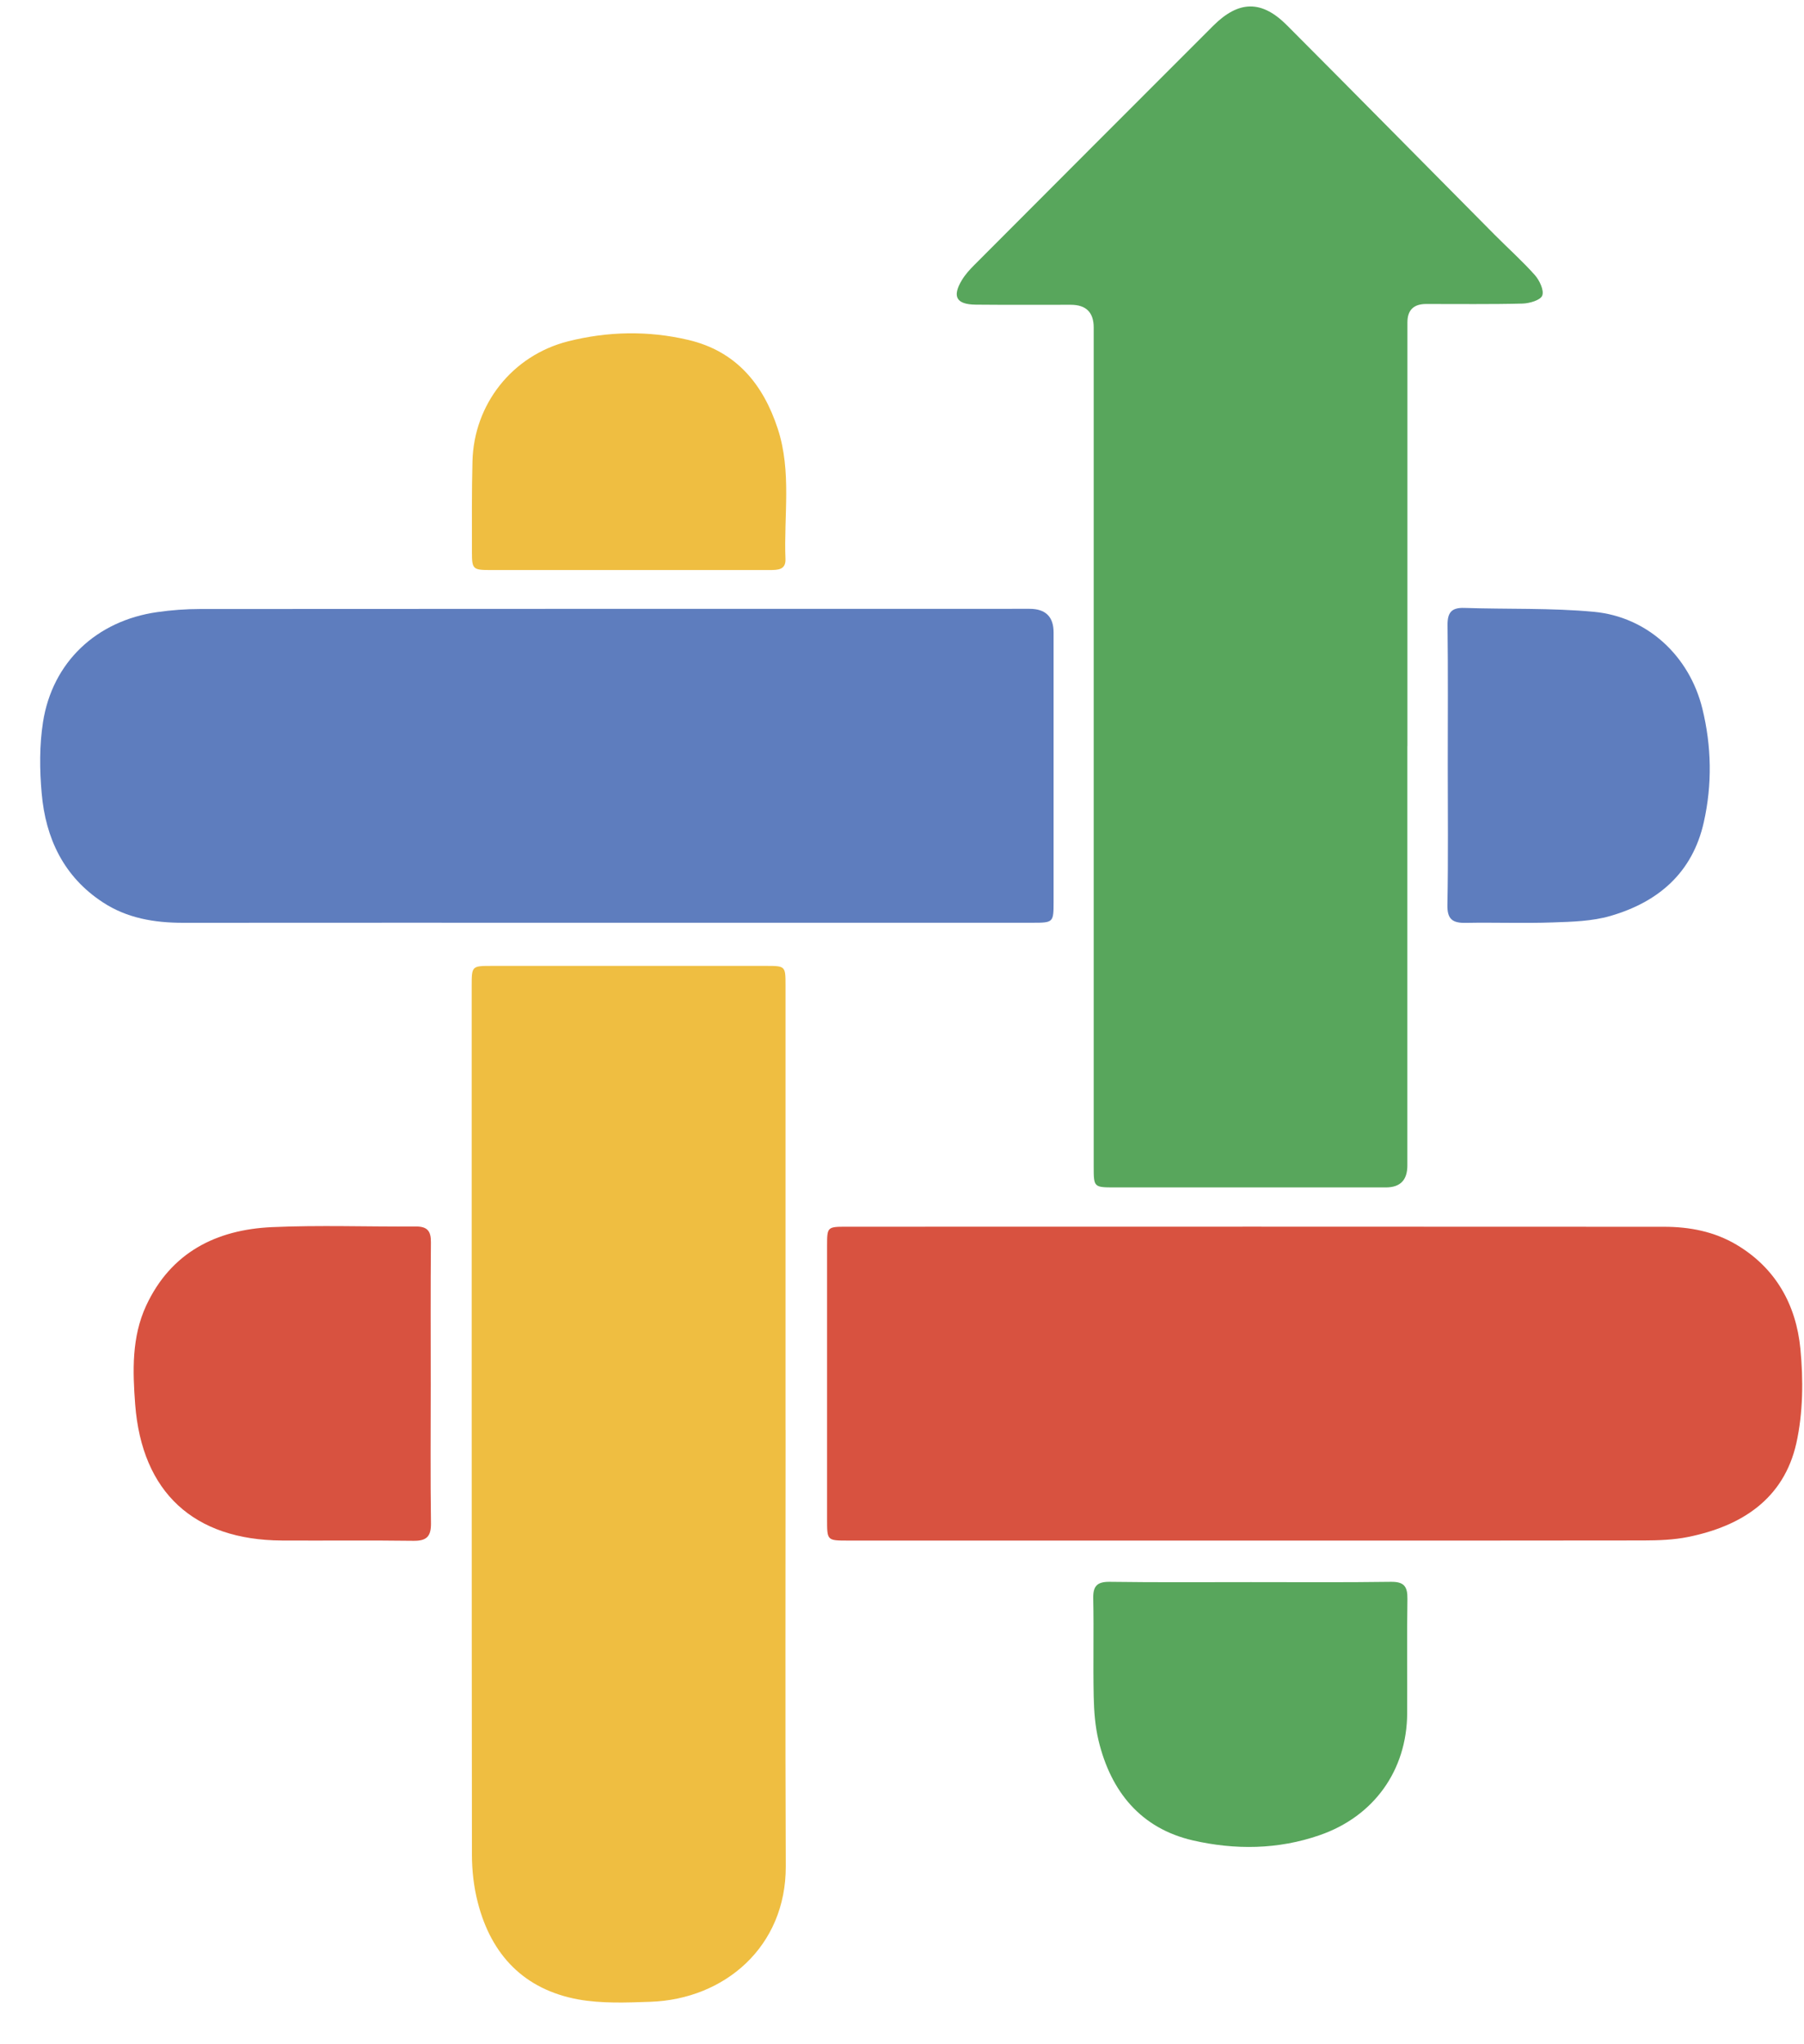 <svg width="30" height="34" viewBox="0 0 30 34" fill="none" xmlns="http://www.w3.org/2000/svg">
<path d="M23.404 12.407C23.404 14.732 23.404 17.058 23.404 19.384C23.404 19.627 23.286 19.748 23.051 19.749C21.547 19.749 20.043 19.749 18.539 19.749C18.189 19.749 18.188 19.748 18.188 19.401C18.188 14.75 18.188 10.099 18.188 5.448C18.188 5.195 18.061 5.069 17.806 5.069C17.279 5.069 16.752 5.072 16.225 5.067C15.903 5.063 15.831 4.933 15.995 4.66C16.05 4.568 16.124 4.486 16.2 4.41C17.524 3.082 18.849 1.755 20.175 0.429C20.599 0.006 20.981 -0.003 21.403 0.422C22.557 1.579 23.703 2.743 24.854 3.903C25.077 4.128 25.315 4.34 25.525 4.576C25.602 4.664 25.68 4.828 25.647 4.916C25.619 4.992 25.436 5.046 25.32 5.049C24.785 5.063 24.25 5.055 23.715 5.056C23.509 5.056 23.405 5.158 23.405 5.361C23.405 7.709 23.405 10.058 23.405 12.407H23.404Z" fill="#58A65C"/>
<path d="M13.064 23.783C13.064 26.202 13.057 28.62 13.067 31.039C13.073 32.374 12.053 33.251 10.817 33.294C10.416 33.308 10.004 33.325 9.613 33.254C8.718 33.089 8.17 32.517 7.946 31.644C7.879 31.386 7.848 31.111 7.848 30.843C7.843 26.029 7.844 21.215 7.844 16.402C7.844 16.066 7.845 16.065 8.181 16.065C9.7 16.064 11.219 16.064 12.738 16.065C13.061 16.065 13.063 16.067 13.063 16.389C13.063 18.854 13.063 21.319 13.063 23.784H13.064V23.783Z" fill="#EFBE41"/>
<path d="M10.019 15.347C7.694 15.347 5.368 15.346 3.042 15.348C2.567 15.348 2.113 15.272 1.711 15.008C1.059 14.582 0.758 13.942 0.693 13.193C0.658 12.802 0.655 12.397 0.715 12.011C0.871 11.013 1.604 10.325 2.612 10.181C2.849 10.147 3.091 10.129 3.33 10.129C7.927 10.126 12.524 10.126 17.121 10.126C17.387 10.126 17.521 10.257 17.521 10.519C17.521 12.015 17.521 13.511 17.521 15.007C17.521 15.339 17.514 15.347 17.183 15.347C14.795 15.347 12.408 15.347 10.02 15.347H10.019Z" fill="#5E7DBE"/>
<path d="M20.82 25.623C18.58 25.623 16.339 25.623 14.099 25.623C13.754 25.623 13.754 25.621 13.754 25.273C13.754 23.753 13.754 22.234 13.754 20.714C13.754 20.41 13.76 20.403 14.067 20.403C18.602 20.402 23.138 20.401 27.673 20.404C28.096 20.404 28.506 20.482 28.877 20.702C29.533 21.092 29.869 21.705 29.94 22.432C29.99 22.95 29.985 23.498 29.873 24.002C29.665 24.931 28.962 25.383 28.072 25.563C27.831 25.612 27.579 25.62 27.332 25.621C25.162 25.625 22.991 25.623 20.82 25.623V25.623Z" fill="#D85240"/>
<path d="M7.163 23.032C7.163 23.799 7.156 24.566 7.167 25.333C7.17 25.558 7.092 25.63 6.872 25.627C6.144 25.617 5.416 25.626 4.688 25.622C3.223 25.614 2.361 24.822 2.248 23.359C2.206 22.804 2.188 22.238 2.431 21.715C2.842 20.832 3.594 20.452 4.52 20.41C5.316 20.374 6.115 20.405 6.913 20.399C7.106 20.398 7.168 20.474 7.166 20.662C7.159 21.452 7.163 22.242 7.163 23.032L7.163 23.032Z" fill="#D85240"/>
<path d="M20.805 26.314C21.58 26.314 22.354 26.32 23.129 26.309C23.347 26.306 23.408 26.384 23.405 26.593C23.395 27.228 23.404 27.863 23.401 28.498C23.395 29.449 22.845 30.212 21.945 30.523C21.251 30.764 20.537 30.77 19.838 30.61C18.971 30.41 18.474 29.799 18.269 28.951C18.212 28.714 18.193 28.463 18.188 28.218C18.176 27.676 18.192 27.133 18.18 26.591C18.175 26.381 18.241 26.306 18.457 26.309C19.239 26.32 20.021 26.314 20.804 26.314H20.805Z" fill="#58A65C"/>
<path d="M24.076 12.723C24.076 11.948 24.082 11.174 24.072 10.399C24.07 10.189 24.137 10.104 24.351 10.111C25.07 10.135 25.794 10.109 26.508 10.176C27.4 10.26 28.096 10.914 28.31 11.787C28.463 12.412 28.475 13.045 28.334 13.674C28.146 14.517 27.575 15.004 26.781 15.234C26.476 15.323 26.142 15.331 25.821 15.342C25.341 15.359 24.86 15.34 24.38 15.349C24.158 15.354 24.065 15.293 24.07 15.048C24.085 14.273 24.076 13.498 24.076 12.723Z" fill="#5E7DBE"/>
<path d="M10.456 9.481C9.689 9.481 8.922 9.482 8.156 9.481C7.864 9.481 7.848 9.466 7.848 9.184C7.848 8.68 7.844 8.176 7.857 7.674C7.88 6.724 8.518 5.914 9.443 5.678C10.105 5.51 10.778 5.497 11.444 5.653C12.238 5.839 12.69 6.386 12.934 7.131C13.167 7.842 13.033 8.576 13.062 9.299C13.069 9.481 12.931 9.48 12.803 9.481C12.795 9.481 12.788 9.481 12.78 9.481C12.005 9.481 11.231 9.481 10.456 9.481H10.456Z" fill="#EFBE41"/>
</svg>
